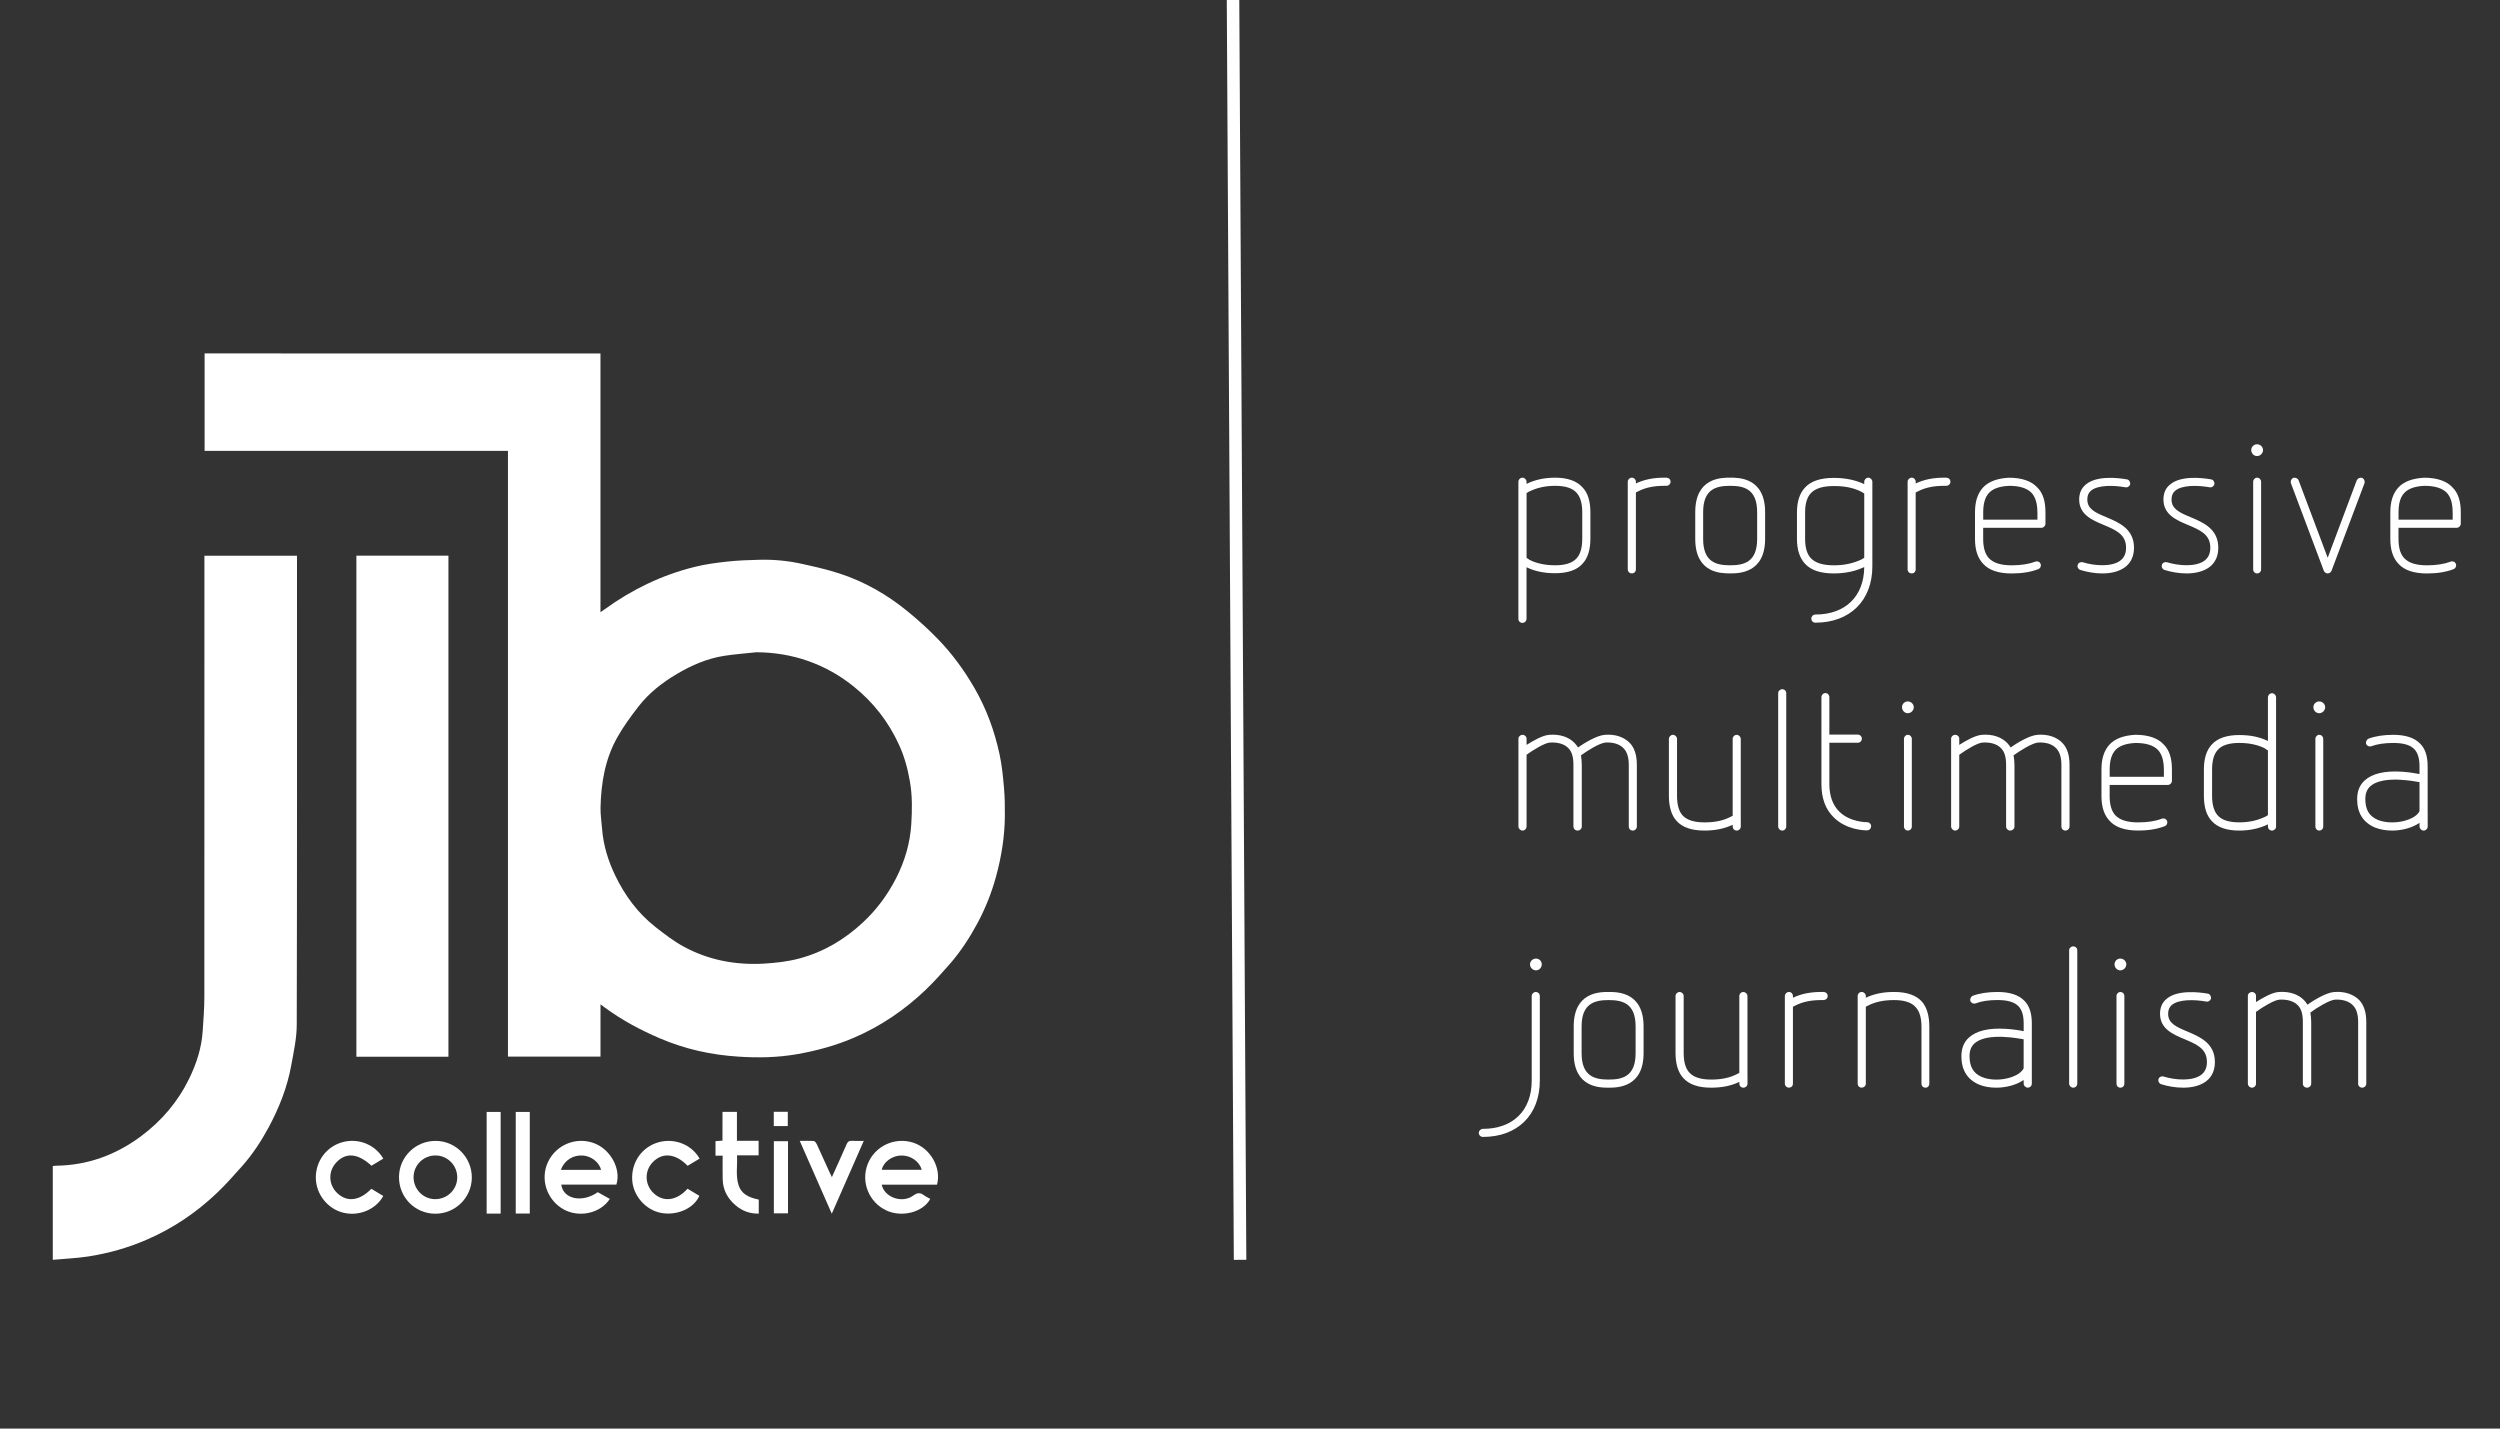 <?xml version="1.0" encoding="utf-8"?>
<!-- Generator: Adobe Illustrator 16.0.0, SVG Export Plug-In . SVG Version: 6.00 Build 0)  -->
<!DOCTYPE svg PUBLIC "-//W3C//DTD SVG 1.1//EN" "http://www.w3.org/Graphics/SVG/1.1/DTD/svg11.dtd">
<svg version="1.1" xmlns="http://www.w3.org/2000/svg" xmlns:xlink="http://www.w3.org/1999/xlink" x="0px" y="0px"
   width="70px" height="40px" viewBox="0 0 70 40" enable-background="new 0 0 70 40" xml:space="preserve">
<rect x="0" y="0" width="70" height="40" fill="#333333" stroke="none"/>
<g>
  <path fill-rule="evenodd" clip-rule="evenodd" fill="#FFFFFF" d="M16.813,9.897c0,2.415,0,4.82,0,7.244
    c0.049-0.033,0.085-0.056,0.118-0.081c0.764-0.555,1.6-0.958,2.515-1.186c0.3-0.075,0.609-0.116,0.917-0.15
    c0.295-0.033,0.594-0.042,0.891-0.05c0.412-0.012,0.821,0.028,1.224,0.119c0.347,0.078,0.694,0.156,1.031,0.266
    c0.709,0.231,1.347,0.6,1.921,1.073c0.285,0.234,0.561,0.483,0.817,0.747c0.409,0.418,0.752,0.889,1.045,1.398
    c0.331,0.575,0.554,1.192,0.694,1.836c0.068,0.311,0.098,0.63,0.126,0.947c0.023,0.265,0.027,0.532,0.024,0.799
    c-0.005,0.572-0.097,1.137-0.248,1.688c-0.123,0.451-0.296,0.885-0.516,1.297c-0.222,0.414-0.477,0.805-0.786,1.158
    c-0.214,0.244-0.432,0.488-0.667,0.713c-0.588,0.562-1.25,1.014-2.001,1.338c-0.518,0.223-1.056,0.369-1.607,0.465
    c-0.539,0.094-1.087,0.104-1.629,0.068c-0.764-0.047-1.507-0.211-2.214-0.516c-0.537-0.23-1.05-0.504-1.521-0.85
    c-0.038-0.029-0.077-0.057-0.133-0.098c0,0.498,0,0.979,0,1.463c-0.869,0-1.724,0-2.591,0c0-5.648,0-11.298,0-16.96
    c-2.838,0-5.663,0-8.494,0c0-0.916,0-1.818,0-2.729C9.418,9.897,13.107,9.897,16.813,9.897z M21.177,18.263
    c-0.302,0.033-0.605,0.054-0.905,0.101c-0.471,0.074-0.903,0.262-1.311,0.502c-0.414,0.244-0.792,0.538-1.087,0.92
    c-0.208,0.27-0.412,0.547-0.58,0.843c-0.349,0.611-0.464,1.288-0.479,1.982c-0.005,0.201,0.029,0.402,0.044,0.604
    c0.035,0.459,0.172,0.893,0.37,1.305c0.267,0.553,0.627,1.043,1.111,1.426c0.256,0.201,0.518,0.404,0.802,0.559
    c0.696,0.377,1.448,0.521,2.241,0.477c0.34-0.02,0.672-0.057,1.001-0.145c0.684-0.184,1.271-0.535,1.783-1.014
    c0.381-0.355,0.687-0.77,0.924-1.234c0.245-0.479,0.393-0.986,0.425-1.518c0.024-0.391,0.031-0.786-0.037-1.179
    c-0.062-0.361-0.155-0.71-0.309-1.043c-0.295-0.643-0.717-1.186-1.27-1.629c-0.388-0.312-0.813-0.551-1.28-0.714
    C22.154,18.342,21.674,18.266,21.177,18.263z"/>
  <path fill-rule="evenodd" clip-rule="evenodd" fill="#FFFFFF" d="M1.478,35.275c0-0.898,0-1.758,0-2.625
    c0.032-0.004,0.062-0.01,0.093-0.01c0.882-0.012,1.667-0.299,2.373-0.822c0.583-0.434,1.042-0.973,1.358-1.627
    c0.201-0.414,0.342-0.85,0.373-1.314c0.022-0.324,0.047-0.648,0.047-0.975c0.003-4.062,0.002-8.127,0.002-12.19
    c0-0.047,0-0.095,0-0.151c0.864,0,1.721,0,2.592,0c0,0.044,0,0.086,0,0.129c0,4.335,0.004,8.671-0.007,13.007
    c-0.001,0.381-0.087,0.764-0.156,1.143c-0.111,0.609-0.338,1.18-0.63,1.725c-0.211,0.393-0.457,0.764-0.754,1.098
    c-0.225,0.252-0.449,0.506-0.693,0.738c-0.581,0.553-1.236,0.996-1.976,1.314c-0.521,0.225-1.062,0.377-1.621,0.465
    C2.151,35.23,1.819,35.244,1.478,35.275z"/>
  <path fill-rule="evenodd" clip-rule="evenodd" fill="#FFFFFF" d="M9.979,15.558c0.862,0,1.716,0,2.577,0c0,4.678,0,9.35,0,14.03
    c-0.86,0-1.714,0-2.577,0C9.979,24.914,9.979,20.241,9.979,15.558z"/>
  <path fill-rule="evenodd" clip-rule="evenodd" fill="#FFFFFF" d="M26.237,33.17c-0.52,0-1.033,0-1.55,0
    c0.076,0.357,0.572,0.535,0.886,0.305c0.117-0.084,0.193-0.086,0.298-0.008c0.054,0.041,0.117,0.068,0.176,0.102
    c-0.198,0.371-0.787,0.527-1.223,0.326c-0.493-0.227-0.725-0.797-0.529-1.299c0.197-0.508,0.76-0.77,1.28-0.6
    C26.052,32.154,26.363,32.695,26.237,33.17z M25.808,32.754c-0.067-0.242-0.316-0.41-0.588-0.4c-0.249,0.01-0.49,0.189-0.53,0.4
    C25.062,32.754,25.434,32.754,25.808,32.754z"/>
  <path fill-rule="evenodd" clip-rule="evenodd" fill="#FFFFFF" d="M17.259,33.168c-0.257,0-0.517,0-0.775,0
    c-0.256,0-0.512,0-0.769,0c0.054,0.41,0.589,0.52,1.022,0.213c0.11,0.061,0.224,0.125,0.338,0.189
    c-0.265,0.406-0.86,0.535-1.297,0.291c-0.47-0.266-0.66-0.846-0.434-1.326c0.231-0.49,0.801-0.717,1.305-0.52
    C17.104,32.195,17.394,32.736,17.259,33.168z M15.703,32.756c0.382,0,0.754,0,1.127,0c-0.051-0.213-0.274-0.385-0.513-0.402
    C16.045,32.336,15.801,32.49,15.703,32.756z"/>
  <path fill-rule="evenodd" clip-rule="evenodd" fill="#FFFFFF" d="M12.181,33.984c-0.565-0.004-1.014-0.463-1.009-1.031
    c0.005-0.564,0.467-1.014,1.035-1.008c0.557,0.006,1.006,0.465,1.004,1.027C13.208,33.535,12.748,33.988,12.181,33.984z
     M11.58,32.955c-0.004,0.338,0.263,0.617,0.599,0.621c0.338,0.006,0.617-0.262,0.624-0.596c0.007-0.342-0.266-0.625-0.605-0.627
    C11.86,32.35,11.584,32.619,11.58,32.955z"/>
  <path fill-rule="evenodd" clip-rule="evenodd" fill="#FFFFFF" d="M19.589,32.441c-0.112,0.068-0.225,0.135-0.335,0.201
    c-0.338-0.346-0.7-0.383-0.974-0.104c-0.24,0.246-0.231,0.633,0.021,0.871c0.274,0.26,0.646,0.215,0.95-0.125
    c0.108,0.066,0.22,0.133,0.331,0.199c-0.154,0.352-0.622,0.561-1.07,0.479c-0.437-0.08-0.79-0.486-0.811-0.934
    c-0.023-0.488,0.274-0.912,0.733-1.043C18.882,31.857,19.364,32.045,19.589,32.441z"/>
  <path fill-rule="evenodd" clip-rule="evenodd" fill="#FFFFFF" d="M10.732,33.488c-0.215,0.385-0.689,0.578-1.131,0.465
    c-0.433-0.111-0.751-0.518-0.758-0.967c-0.007-0.471,0.295-0.879,0.742-1.004c0.444-0.123,0.91,0.059,1.148,0.459
    c-0.111,0.066-0.222,0.133-0.332,0.199c-0.379-0.348-0.714-0.379-0.982-0.094c-0.235,0.248-0.225,0.623,0.022,0.859
    c0.275,0.264,0.627,0.221,0.957-0.119C10.508,33.354,10.621,33.42,10.732,33.488z"/>
  <path fill-rule="evenodd" clip-rule="evenodd" fill="#FFFFFF" d="M20.23,31.133c0.143,0,0.266,0,0.404,0c0,0.27,0,0.535,0,0.809
    c0.21,0,0.404,0,0.607,0c0,0.139,0,0.268,0,0.408c-0.194,0-0.389,0-0.605,0c0.017,0.285-0.043,0.564,0.044,0.836
    c0.072,0.223,0.254,0.342,0.565,0.402c0,0.127,0,0.252,0,0.393c-0.248,0.006-0.461-0.074-0.646-0.23
    c-0.224-0.189-0.357-0.43-0.364-0.727c-0.005-0.221-0.001-0.439-0.001-0.666c-0.074,0-0.133,0-0.2,0c0-0.139,0-0.268,0-0.406
    c0.062-0.004,0.123-0.008,0.195-0.014C20.23,31.67,20.23,31.408,20.23,31.133z"/>
  <path fill-rule="evenodd" clip-rule="evenodd" fill="#FFFFFF" d="M23.293,32.959c0.146-0.324,0.282-0.621,0.412-0.92
    c0.031-0.074,0.072-0.102,0.151-0.096c0.104,0.008,0.207,0.002,0.329,0.002c-0.297,0.676-0.589,1.342-0.895,2.039
    c-0.305-0.693-0.598-1.357-0.897-2.039c0.143,0,0.269-0.006,0.394,0.004c0.029,0.002,0.064,0.051,0.081,0.084
    c0.122,0.264,0.241,0.529,0.361,0.795C23.245,32.863,23.264,32.898,23.293,32.959z"/>
  <path fill-rule="evenodd" clip-rule="evenodd" fill="#FFFFFF" d="M14.834,33.979c-0.134,0-0.26,0-0.393,0c0-0.949,0-1.893,0-2.844
    c0.132,0,0.258,0,0.393,0C14.834,32.08,14.834,33.025,14.834,33.979z"/>
  <path fill-rule="evenodd" clip-rule="evenodd" fill="#FFFFFF" d="M14.018,33.98c-0.133,0-0.259,0-0.392,0c0-0.949,0-1.895,0-2.846
    c0.13,0,0.257,0,0.392,0C14.018,32.08,14.018,33.023,14.018,33.98z"/>
  <path fill-rule="evenodd" clip-rule="evenodd" fill="#FFFFFF" d="M22.064,31.953c0,0.678,0,1.346,0,2.021c-0.13,0-0.259,0-0.396,0
    c0-0.67,0-1.342,0-2.021C21.796,31.953,21.925,31.953,22.064,31.953z"/>
  <path fill-rule="evenodd" clip-rule="evenodd" fill="#FFFFFF" d="M21.666,31.131c0.136,0,0.259,0,0.392,0c0,0.131,0,0.26,0,0.398
    c-0.126,0-0.255,0-0.392,0C21.666,31.398,21.666,31.271,21.666,31.131z"/>
</g>
<g>
  <path fill="#FFFFFF" d="M44.531,14.347v0.737c0,0.306-0.072,0.54-0.217,0.696c-0.154,0.18-0.418,0.27-0.768,0.27
    c-0.311,0-0.574-0.054-0.803-0.168v1.445c0,0.066-0.055,0.114-0.113,0.114c-0.066,0-0.115-0.048-0.115-0.114v-3.838
    c0-0.06,0.049-0.114,0.115-0.114c0.059,0,0.113,0.054,0.113,0.114v0.06c0.229-0.114,0.498-0.174,0.803-0.174
    c0.35,0,0.613,0.096,0.768,0.276C44.459,13.801,44.531,14.035,44.531,14.347z M44.303,14.347c0-0.252-0.053-0.432-0.156-0.546
    c-0.113-0.132-0.316-0.198-0.6-0.198c-0.275,0-0.516,0.054-0.719,0.156c-0.006,0-0.049,0.018-0.084,0.048v1.811
    c0.012,0.012,0.029,0.024,0.055,0.036l0.029,0.024c0.197,0.096,0.432,0.15,0.719,0.15c0.283,0,0.486-0.066,0.6-0.198
    c0.104-0.114,0.156-0.294,0.156-0.546V14.347z"/>
  <path fill="#FFFFFF" d="M46.775,13.495c0,0.06-0.055,0.108-0.113,0.108c-0.025,0-0.043,0-0.066,0c-0.289,0-0.521,0.048-0.732,0.156
    c0,0-0.023,0.012-0.059,0.03v2.153c0,0.066-0.049,0.114-0.115,0.114c-0.061,0-0.113-0.048-0.113-0.114v-2.195
    c0-0.012,0-0.018,0-0.03v-0.228c0-0.06,0.053-0.114,0.113-0.114c0.066,0,0.115,0.054,0.115,0.114v0.048
    c0.227-0.108,0.484-0.162,0.791-0.162c0.023,0,0.047,0,0.072,0C46.732,13.381,46.781,13.429,46.775,13.495z"/>
  <path fill="#FFFFFF" d="M47.467,15.09v-0.75c0-0.966,0.73-0.966,0.977-0.966s0.979,0,0.979,0.966v0.75
    c0,0.959-0.732,0.965-0.979,0.965S47.467,16.056,47.467,15.09z M47.688,14.341v0.75c0,0.647,0.365,0.737,0.756,0.737
    s0.756-0.09,0.756-0.737v-0.75c0-0.648-0.365-0.738-0.756-0.738S47.688,13.693,47.688,14.341z"/>
  <path fill="#FFFFFF" d="M52.426,13.489v2.369c0,0.959-0.629,1.577-1.594,1.577c-0.066,0-0.115-0.048-0.115-0.114
    c0-0.06,0.049-0.114,0.115-0.114c0.838,0,1.361-0.51,1.367-1.331c-0.246,0.12-0.535,0.18-0.852,0.18
    c-0.373,0-0.643-0.09-0.805-0.27c-0.148-0.156-0.227-0.39-0.227-0.695v-0.744c0-0.306,0.078-0.54,0.227-0.696
    c0.162-0.18,0.432-0.27,0.805-0.27c0.33,0,0.605,0.06,0.852,0.174v-0.066c0-0.06,0.053-0.114,0.113-0.114
    S52.426,13.429,52.426,13.489z M52.199,15.618v-1.799c-0.02-0.012-0.037-0.024-0.066-0.042l-0.037-0.018
    c-0.203-0.102-0.449-0.15-0.748-0.15c-0.307,0-0.516,0.066-0.643,0.198c-0.107,0.114-0.162,0.293-0.162,0.54v0.744
    c0,0.246,0.055,0.426,0.162,0.54c0.127,0.132,0.336,0.198,0.643,0.198c0.287,0,0.533-0.054,0.756-0.156
    C52.109,15.672,52.156,15.648,52.199,15.618z"/>
  <path fill="#FFFFFF" d="M54.611,13.495c0,0.06-0.055,0.108-0.115,0.108c-0.023,0-0.041,0-0.064,0c-0.289,0-0.523,0.048-0.732,0.156
    c0,0-0.023,0.012-0.061,0.03v2.153c0,0.066-0.047,0.114-0.113,0.114c-0.061,0-0.113-0.048-0.113-0.114v-2.195
    c0-0.012,0-0.018,0-0.03v-0.228c0-0.06,0.053-0.114,0.113-0.114c0.066,0,0.113,0.054,0.113,0.114v0.048
    c0.229-0.108,0.486-0.162,0.793-0.162c0.023,0,0.047,0,0.07,0C54.568,13.381,54.617,13.429,54.611,13.495z"/>
  <path fill="#FFFFFF" d="M57.273,14.347v0.318c0,0.06-0.053,0.114-0.113,0.114h-1.631v0.312c0,0.246,0.055,0.426,0.162,0.54
    c0.125,0.132,0.336,0.198,0.635,0.198c0.264,0,0.486-0.036,0.66-0.102c0.061-0.024,0.127,0,0.15,0.06
    c0.023,0.06-0.006,0.126-0.066,0.15c-0.203,0.078-0.449,0.12-0.744,0.12c-0.365,0-0.635-0.09-0.797-0.27
    c-0.15-0.156-0.229-0.384-0.229-0.695v-0.75c0-0.306,0.078-0.534,0.229-0.696s0.396-0.252,0.719-0.27v0.006v-0.006
    c0.367,0,0.637,0.096,0.799,0.276C57.203,13.807,57.273,14.035,57.273,14.347z M57.047,14.347c0-0.252-0.055-0.426-0.162-0.546
    c-0.127-0.132-0.336-0.198-0.629-0.198c-0.266,0.012-0.451,0.078-0.564,0.198c-0.107,0.114-0.162,0.294-0.162,0.54v0.209h1.518
    V14.347z"/>
  <path fill="#FFFFFF" d="M58.254,15.96c-0.061-0.018-0.098-0.084-0.078-0.144c0.018-0.06,0.084-0.09,0.143-0.072
    c0.336,0.102,0.805,0.132,1.043-0.042c0.115-0.084,0.168-0.204,0.168-0.366c0-0.377-0.293-0.498-0.635-0.642
    c-0.318-0.132-0.678-0.288-0.678-0.708c0-0.174,0.061-0.318,0.186-0.42c0.307-0.258,0.906-0.186,1.146-0.144
    c0.059,0.006,0.102,0.066,0.096,0.132c-0.012,0.06-0.072,0.102-0.133,0.09c-0.342-0.06-0.773-0.066-0.965,0.096
    c-0.072,0.06-0.102,0.138-0.102,0.246c0,0.258,0.203,0.36,0.539,0.498c0.342,0.144,0.768,0.324,0.768,0.852
    c0,0.234-0.084,0.42-0.252,0.546c-0.174,0.126-0.402,0.174-0.635,0.174C58.648,16.056,58.428,16.014,58.254,15.96z"/>
  <path fill="#FFFFFF" d="M60.611,15.96c-0.061-0.018-0.096-0.084-0.078-0.144s0.084-0.09,0.145-0.072
    c0.336,0.102,0.803,0.132,1.043-0.042c0.113-0.084,0.168-0.204,0.168-0.366c0-0.377-0.295-0.498-0.637-0.642
    c-0.316-0.132-0.676-0.288-0.676-0.708c0-0.174,0.059-0.318,0.186-0.42c0.305-0.258,0.904-0.186,1.145-0.144
    c0.061,0.006,0.102,0.066,0.096,0.132c-0.012,0.06-0.072,0.102-0.131,0.09c-0.342-0.06-0.773-0.066-0.967,0.096
    c-0.07,0.06-0.102,0.138-0.102,0.246c0,0.258,0.205,0.36,0.541,0.498c0.342,0.144,0.768,0.324,0.768,0.852
    c0,0.234-0.084,0.42-0.252,0.546c-0.174,0.126-0.402,0.174-0.637,0.174C61.008,16.056,60.785,16.014,60.611,15.96z"/>
  <path fill="#FFFFFF" d="M63.365,12.602c0,0.09-0.078,0.168-0.168,0.168s-0.162-0.078-0.162-0.168s0.072-0.162,0.162-0.162
    S63.365,12.512,63.365,12.602z M63.311,13.489v2.453c0,0.066-0.049,0.114-0.113,0.114c-0.061,0-0.109-0.048-0.109-0.114v-2.453
    c0-0.06,0.049-0.114,0.109-0.114C63.262,13.375,63.311,13.429,63.311,13.489z"/>
  <path fill="#FFFFFF" d="M65.068,15.984l-0.922-2.453c-0.02-0.06,0.012-0.126,0.064-0.15c0.061-0.018,0.127,0.012,0.15,0.066
    l0.816,2.17l0.814-2.17c0.025-0.054,0.09-0.084,0.15-0.066c0.055,0.024,0.084,0.09,0.066,0.15l-0.924,2.453
    c-0.018,0.042-0.061,0.072-0.107,0.072C65.129,16.056,65.088,16.026,65.068,15.984z"/>
  <path fill="#FFFFFF" d="M68.902,14.347v0.318c0,0.06-0.055,0.114-0.113,0.114h-1.631v0.312c0,0.246,0.053,0.426,0.162,0.54
    c0.125,0.132,0.334,0.198,0.635,0.198c0.264,0,0.486-0.036,0.66-0.102c0.059-0.024,0.125,0,0.148,0.06
    c0.025,0.06-0.006,0.126-0.064,0.15c-0.205,0.078-0.451,0.12-0.744,0.12c-0.365,0-0.635-0.09-0.797-0.27
    c-0.15-0.156-0.229-0.384-0.229-0.695v-0.75c0-0.306,0.078-0.534,0.229-0.696c0.148-0.162,0.395-0.252,0.719-0.27v0.006v-0.006
    c0.365,0,0.637,0.096,0.797,0.276C68.83,13.807,68.902,14.035,68.902,14.347z M68.674,14.347c0-0.252-0.053-0.426-0.16-0.546
    c-0.127-0.132-0.336-0.198-0.631-0.198c-0.264,0.012-0.449,0.078-0.562,0.198c-0.109,0.114-0.162,0.294-0.162,0.54v0.209h1.516
    V14.347z"/>
  <path fill="#FFFFFF" d="M45.832,21.415v1.726c0,0.066-0.053,0.115-0.113,0.115c-0.066,0-0.113-0.049-0.113-0.115v-1.726
    c0-0.21-0.049-0.36-0.139-0.456c-0.113-0.126-0.301-0.18-0.516-0.168c-0.168,0.018-0.498,0.223-0.684,0.359
    c0.012,0.084,0.023,0.168,0.023,0.265v1.726c0,0.066-0.053,0.115-0.119,0.115c-0.061,0-0.115-0.049-0.115-0.115v-1.726
    c0-0.21-0.041-0.36-0.131-0.456c-0.113-0.126-0.301-0.18-0.527-0.168c-0.15,0.012-0.463,0.204-0.654,0.342v2.008
    c0,0.061-0.049,0.115-0.113,0.115c-0.061,0-0.115-0.055-0.115-0.115v-2.458c0-0.06,0.055-0.108,0.115-0.108
    c0.064,0,0.113,0.048,0.113,0.108v0.174c0.18-0.114,0.449-0.27,0.635-0.282c0.295-0.024,0.547,0.06,0.709,0.228
    c0.035,0.036,0.066,0.078,0.096,0.126c0.162-0.114,0.516-0.336,0.75-0.354c0.287-0.024,0.539,0.06,0.701,0.228
    C45.766,20.941,45.832,21.145,45.832,21.415z"/>
  <path fill="#FFFFFF" d="M48.742,22.914v0.227c0,0.066-0.053,0.115-0.113,0.115c-0.066,0-0.113-0.049-0.113-0.115v-0.047
    c-0.229,0.107-0.486,0.162-0.791,0.162c-0.361,0-0.619-0.09-0.781-0.27c-0.143-0.156-0.215-0.396-0.215-0.702v-1.595
    c0-0.06,0.053-0.114,0.113-0.114s0.115,0.054,0.115,0.114v1.595c0,0.252,0.053,0.432,0.154,0.546
    c0.121,0.132,0.324,0.197,0.613,0.197c0.287,0,0.527-0.047,0.73-0.155c0,0,0.023-0.012,0.061-0.03v-2.152
    c0-0.06,0.047-0.114,0.113-0.114c0.061,0,0.113,0.054,0.113,0.114v2.194C48.742,22.896,48.742,22.902,48.742,22.914z"/>
  <path fill="#FFFFFF" d="M49.789,23.141v-3.729c0-0.066,0.053-0.114,0.113-0.114c0.066,0,0.113,0.048,0.113,0.114v3.729
    c0,0.061-0.047,0.115-0.113,0.115C49.842,23.256,49.789,23.201,49.789,23.141z"/>
  <path fill="#FFFFFF" d="M52.391,23.135c0,0.061-0.047,0.115-0.113,0.115c0,0,0,0-0.006,0c-0.078,0-0.57-0.012-0.924-0.36
    C51.113,22.662,51,22.351,51,21.954v-1.271V19.52c0-0.06,0.049-0.114,0.113-0.114c0.061,0,0.109,0.054,0.109,0.114v1.049h0.797
    c0.066,0,0.113,0.054,0.113,0.114c0,0.06-0.047,0.114-0.113,0.114h-0.797v1.157c0,0.33,0.096,0.594,0.281,0.774
    c0.307,0.299,0.768,0.293,0.768,0.293c0.006,0,0.006,0,0.006,0C52.338,23.021,52.391,23.07,52.391,23.135z"/>
  <path fill="#FFFFFF" d="M53.586,19.802c0,0.09-0.078,0.168-0.168,0.168s-0.162-0.078-0.162-0.168s0.072-0.162,0.162-0.162
    S53.586,19.712,53.586,19.802z M53.531,20.689v2.451c0,0.066-0.047,0.115-0.113,0.115c-0.061,0-0.107-0.049-0.107-0.115v-2.451
    c0-0.06,0.047-0.114,0.107-0.114C53.484,20.575,53.531,20.629,53.531,20.689z"/>
  <path fill="#FFFFFF" d="M57.947,21.415v1.726c0,0.066-0.055,0.115-0.115,0.115c-0.064,0-0.113-0.049-0.113-0.115v-1.726
    c0-0.21-0.049-0.36-0.139-0.456c-0.113-0.126-0.299-0.18-0.516-0.168c-0.168,0.018-0.496,0.223-0.684,0.359
    c0.014,0.084,0.025,0.168,0.025,0.265v1.726c0,0.066-0.055,0.115-0.121,0.115c-0.059,0-0.113-0.049-0.113-0.115v-1.726
    c0-0.21-0.043-0.36-0.133-0.456c-0.113-0.126-0.299-0.18-0.527-0.168c-0.15,0.012-0.461,0.204-0.652,0.342v2.008
    c0,0.061-0.049,0.115-0.115,0.115c-0.061,0-0.113-0.055-0.113-0.115v-2.458c0-0.06,0.053-0.108,0.113-0.108
    c0.066,0,0.115,0.048,0.115,0.108v0.174c0.18-0.114,0.449-0.27,0.635-0.282c0.293-0.024,0.545,0.06,0.707,0.228
    c0.037,0.036,0.066,0.078,0.096,0.126c0.162-0.114,0.516-0.336,0.75-0.354c0.289-0.024,0.541,0.06,0.701,0.228
    C57.881,20.941,57.947,21.145,57.947,21.415z"/>
  <path fill="#FFFFFF" d="M60.814,21.547v0.317c0,0.061-0.053,0.114-0.113,0.114H59.07v0.312c0,0.246,0.055,0.426,0.162,0.54
    c0.125,0.132,0.336,0.197,0.635,0.197c0.264,0,0.486-0.035,0.66-0.102c0.061-0.023,0.125,0,0.15,0.061
    c0.023,0.059-0.006,0.125-0.066,0.148c-0.203,0.078-0.449,0.121-0.744,0.121c-0.365,0-0.635-0.09-0.797-0.27
    c-0.15-0.156-0.229-0.384-0.229-0.696v-0.749c0-0.307,0.078-0.533,0.229-0.696c0.15-0.162,0.396-0.252,0.719-0.27v0.006v-0.006
    c0.367,0,0.637,0.096,0.799,0.276C60.744,21.008,60.814,21.234,60.814,21.547z M60.588,21.547c0-0.252-0.055-0.426-0.162-0.546
    c-0.127-0.132-0.336-0.198-0.631-0.198c-0.264,0.012-0.449,0.078-0.562,0.198c-0.107,0.114-0.162,0.294-0.162,0.54v0.21h1.518
    V21.547z"/>
  <path fill="#FFFFFF" d="M63.73,19.526v3.615c0,0.066-0.053,0.115-0.113,0.115c-0.066,0-0.115-0.049-0.115-0.115v-0.059
    c-0.232,0.113-0.502,0.174-0.803,0.174c-0.354,0-0.611-0.09-0.773-0.27c-0.145-0.156-0.217-0.39-0.217-0.702v-0.737
    c0-0.306,0.072-0.539,0.217-0.696c0.162-0.18,0.42-0.27,0.773-0.27c0.312,0,0.57,0.054,0.803,0.167v-1.223
    c0-0.06,0.049-0.114,0.115-0.114C63.678,19.412,63.73,19.466,63.73,19.526z M63.502,22.824v-1.811
    c-0.018-0.013-0.035-0.024-0.059-0.037l-0.031-0.024c-0.191-0.096-0.432-0.15-0.713-0.15c-0.287,0-0.492,0.066-0.605,0.198
    c-0.102,0.114-0.156,0.294-0.156,0.546v0.737c0,0.252,0.055,0.432,0.156,0.546c0.113,0.132,0.318,0.197,0.605,0.197
    c0.275,0,0.51-0.054,0.721-0.155C63.42,22.872,63.461,22.854,63.502,22.824z"/>
  <path fill="#FFFFFF" d="M65.105,19.802c0,0.09-0.078,0.168-0.168,0.168s-0.162-0.078-0.162-0.168s0.072-0.162,0.162-0.162
    S65.105,19.712,65.105,19.802z M65.051,20.689v2.451c0,0.066-0.047,0.115-0.113,0.115c-0.061,0-0.107-0.049-0.107-0.115v-2.451
    c0-0.06,0.047-0.114,0.107-0.114C65.004,20.575,65.051,20.629,65.051,20.689z"/>
  <path fill="#FFFFFF" d="M67.975,22.74c0,0,0,0,0,0.006v0.395c0,0.061-0.049,0.115-0.115,0.115c-0.059,0-0.113-0.055-0.113-0.115
    v-0.102c-0.191,0.133-0.48,0.217-0.768,0.217c-0.18,0-0.348-0.031-0.492-0.09C66.162,23.021,66,22.758,66,22.374
    c0-0.222,0.072-0.396,0.211-0.521c0.209-0.191,0.551-0.275,1.031-0.246c0.203,0.013,0.385,0.042,0.504,0.066v-0.216
    c0-0.223-0.049-0.378-0.145-0.48c-0.113-0.12-0.311-0.174-0.588-0.174c-0.246,0-0.449,0.03-0.611,0.09
    c-0.061,0.024-0.125-0.006-0.15-0.06c-0.018-0.06,0.014-0.126,0.066-0.15c0.191-0.072,0.426-0.108,0.695-0.108
    c0.342,0,0.594,0.084,0.75,0.246c0.145,0.144,0.211,0.354,0.211,0.636v0.354c0,0,0,0,0,0.006V22.74z M67.746,22.71V21.9
    c-0.102-0.018-0.301-0.054-0.521-0.065c-0.055-0.006-0.107-0.006-0.162-0.006c-0.324,0-0.559,0.065-0.695,0.186
    c-0.096,0.09-0.139,0.204-0.139,0.359c0,0.294,0.107,0.48,0.348,0.582c0.115,0.048,0.252,0.071,0.402,0.071
    c0.264,0,0.527-0.077,0.678-0.203C67.691,22.794,67.729,22.752,67.746,22.71z"/>
  <path fill="#FFFFFF" d="M43.115,27.889v2.369c0,0.959-0.623,1.576-1.594,1.576c-0.061,0-0.115-0.047-0.115-0.113
    c0-0.061,0.055-0.113,0.115-0.113c0.846,0,1.367-0.516,1.367-1.35v-2.369c0-0.061,0.053-0.113,0.113-0.113
    C43.068,27.775,43.115,27.828,43.115,27.889z M43.17,27.002c0,0.09-0.072,0.168-0.162,0.168s-0.168-0.078-0.168-0.168
    s0.078-0.162,0.168-0.162S43.17,26.912,43.17,27.002z"/>
  <path fill="#FFFFFF" d="M44.064,29.49v-0.75c0-0.965,0.73-0.965,0.977-0.965s0.979,0,0.979,0.965v0.75
    c0,0.959-0.732,0.965-0.979,0.965S44.064,30.455,44.064,29.49z M44.285,28.74v0.75c0,0.648,0.367,0.738,0.756,0.738
    c0.391,0,0.756-0.09,0.756-0.738v-0.75c0-0.646-0.365-0.738-0.756-0.738C44.652,28.002,44.285,28.094,44.285,28.74z"/>
  <path fill="#FFFFFF" d="M48.93,30.113v0.229c0,0.066-0.055,0.113-0.115,0.113c-0.064,0-0.113-0.047-0.113-0.113v-0.049
    c-0.229,0.109-0.486,0.162-0.791,0.162c-0.359,0-0.617-0.09-0.779-0.27c-0.145-0.156-0.217-0.396-0.217-0.701v-1.596
    c0-0.061,0.055-0.113,0.113-0.113c0.061,0,0.115,0.053,0.115,0.113v1.596c0,0.252,0.053,0.432,0.156,0.545
    c0.119,0.133,0.322,0.199,0.611,0.199c0.287,0,0.527-0.049,0.73-0.156c0,0,0.025-0.012,0.061-0.031v-2.152
    c0-0.061,0.049-0.113,0.113-0.113c0.061,0,0.115,0.053,0.115,0.113v2.195C48.93,30.096,48.93,30.102,48.93,30.113z"/>
  <path fill="#FFFFFF" d="M51.174,27.895c0,0.061-0.055,0.107-0.115,0.107c-0.023,0-0.041,0-0.064,0
    c-0.289,0-0.523,0.049-0.732,0.156c0,0-0.023,0.012-0.061,0.031v2.152c0,0.066-0.047,0.113-0.113,0.113
    c-0.061,0-0.113-0.047-0.113-0.113v-2.195c0-0.012,0-0.018,0-0.029v-0.229c0-0.061,0.053-0.113,0.113-0.113
    c0.066,0,0.113,0.053,0.113,0.113v0.049c0.229-0.109,0.486-0.162,0.793-0.162c0.023,0,0.047,0,0.07,0
    C51.131,27.781,51.18,27.828,51.174,27.895z"/>
  <path fill="#FFFFFF" d="M54.021,28.746v1.596c0,0.066-0.047,0.113-0.107,0.113c-0.066,0-0.113-0.047-0.113-0.113v-1.596
    c0-0.246-0.055-0.432-0.162-0.545c-0.113-0.133-0.318-0.199-0.605-0.199c-0.289,0-0.527,0.049-0.732,0.156
    c0,0-0.029,0.012-0.059,0.031v2.152c0,0.066-0.055,0.113-0.115,0.113c-0.066,0-0.113-0.047-0.113-0.113v-2.195
    c0-0.012,0-0.018,0-0.029v-0.229c0-0.061,0.047-0.113,0.113-0.113c0.061,0,0.115,0.053,0.115,0.113v0.049
    c0.227-0.109,0.484-0.162,0.791-0.162c0.354,0,0.617,0.09,0.779,0.27C53.951,28.201,54.021,28.441,54.021,28.746z"/>
  <path fill="#FFFFFF" d="M56.891,29.939c0,0,0,0,0,0.006v0.396c0,0.061-0.049,0.113-0.113,0.113c-0.061,0-0.115-0.053-0.115-0.113
    V30.24c-0.191,0.131-0.479,0.215-0.768,0.215c-0.18,0-0.348-0.029-0.49-0.09c-0.324-0.143-0.486-0.408-0.486-0.791
    c0-0.223,0.072-0.396,0.209-0.521c0.211-0.191,0.553-0.275,1.031-0.246c0.205,0.012,0.385,0.041,0.504,0.066v-0.217
    c0-0.221-0.047-0.377-0.143-0.479c-0.115-0.121-0.312-0.176-0.588-0.176c-0.246,0-0.451,0.031-0.611,0.092
    c-0.061,0.023-0.127-0.008-0.15-0.061c-0.018-0.061,0.012-0.127,0.066-0.15c0.191-0.072,0.426-0.107,0.695-0.107
    c0.342,0,0.594,0.084,0.75,0.246c0.143,0.143,0.209,0.354,0.209,0.635v0.354c0,0,0,0,0,0.006V29.939z M56.662,29.91V29.1
    c-0.102-0.018-0.299-0.053-0.521-0.064c-0.053-0.006-0.107-0.006-0.162-0.006c-0.324,0-0.557,0.064-0.695,0.186
    c-0.096,0.09-0.137,0.203-0.137,0.359c0,0.293,0.107,0.48,0.348,0.582c0.113,0.047,0.252,0.072,0.4,0.072
    c0.264,0,0.527-0.078,0.678-0.205C56.609,29.994,56.645,29.951,56.662,29.91z"/>
  <path fill="#FFFFFF" d="M57.936,30.342v-3.73c0-0.066,0.053-0.113,0.113-0.113c0.066,0,0.115,0.047,0.115,0.113v3.73
    c0,0.061-0.049,0.113-0.115,0.113C57.988,30.455,57.936,30.402,57.936,30.342z"/>
  <path fill="#FFFFFF" d="M59.537,27.002c0,0.09-0.078,0.168-0.168,0.168s-0.162-0.078-0.162-0.168s0.072-0.162,0.162-0.162
    S59.537,26.912,59.537,27.002z M59.482,27.889v2.453c0,0.066-0.047,0.113-0.113,0.113c-0.061,0-0.107-0.047-0.107-0.113v-2.453
    c0-0.061,0.047-0.113,0.107-0.113C59.436,27.775,59.482,27.828,59.482,27.889z"/>
  <path fill="#FFFFFF" d="M60.516,30.359c-0.061-0.018-0.096-0.084-0.078-0.145c0.018-0.059,0.084-0.09,0.145-0.07
    c0.336,0.102,0.803,0.131,1.043-0.043c0.113-0.084,0.168-0.203,0.168-0.365c0-0.379-0.295-0.498-0.637-0.643
    c-0.316-0.131-0.676-0.287-0.676-0.707c0-0.174,0.059-0.318,0.186-0.42c0.305-0.258,0.904-0.186,1.145-0.145
    c0.061,0.006,0.102,0.066,0.096,0.133c-0.012,0.061-0.072,0.102-0.131,0.09c-0.342-0.061-0.773-0.066-0.967,0.096
    c-0.07,0.061-0.102,0.139-0.102,0.246c0,0.258,0.205,0.359,0.541,0.498c0.342,0.145,0.768,0.324,0.768,0.852
    c0,0.234-0.084,0.42-0.252,0.545c-0.174,0.127-0.402,0.174-0.637,0.174C60.912,30.455,60.689,30.414,60.516,30.359z"/>
  <path fill="#FFFFFF" d="M66.256,28.615v1.727c0,0.066-0.055,0.113-0.113,0.113c-0.066,0-0.115-0.047-0.115-0.113v-1.727
    c0-0.211-0.047-0.361-0.137-0.457c-0.115-0.125-0.301-0.18-0.516-0.168c-0.168,0.02-0.498,0.223-0.684,0.361
    c0.012,0.084,0.023,0.168,0.023,0.264v1.727c0,0.066-0.055,0.113-0.119,0.113c-0.061,0-0.115-0.047-0.115-0.113v-1.727
    c0-0.211-0.041-0.361-0.131-0.457c-0.115-0.125-0.301-0.18-0.527-0.168c-0.15,0.012-0.463,0.205-0.654,0.342v2.01
    c0,0.061-0.049,0.113-0.113,0.113c-0.061,0-0.115-0.053-0.115-0.113v-2.459c0-0.061,0.055-0.107,0.115-0.107
    c0.064,0,0.113,0.047,0.113,0.107v0.174c0.18-0.113,0.449-0.27,0.635-0.281c0.295-0.023,0.547,0.061,0.709,0.227
    c0.035,0.037,0.064,0.078,0.096,0.127c0.162-0.113,0.516-0.336,0.75-0.354c0.287-0.023,0.539,0.061,0.701,0.227
    C66.189,28.141,66.256,28.344,66.256,28.615z"/>
</g>
<line fill="#FFFFFF" stroke="#FFFFFF" stroke-width="0.35" stroke-miterlimit="10" x1="34.525" y1="0" x2="34.722" y2="35.275"/>
</svg>
